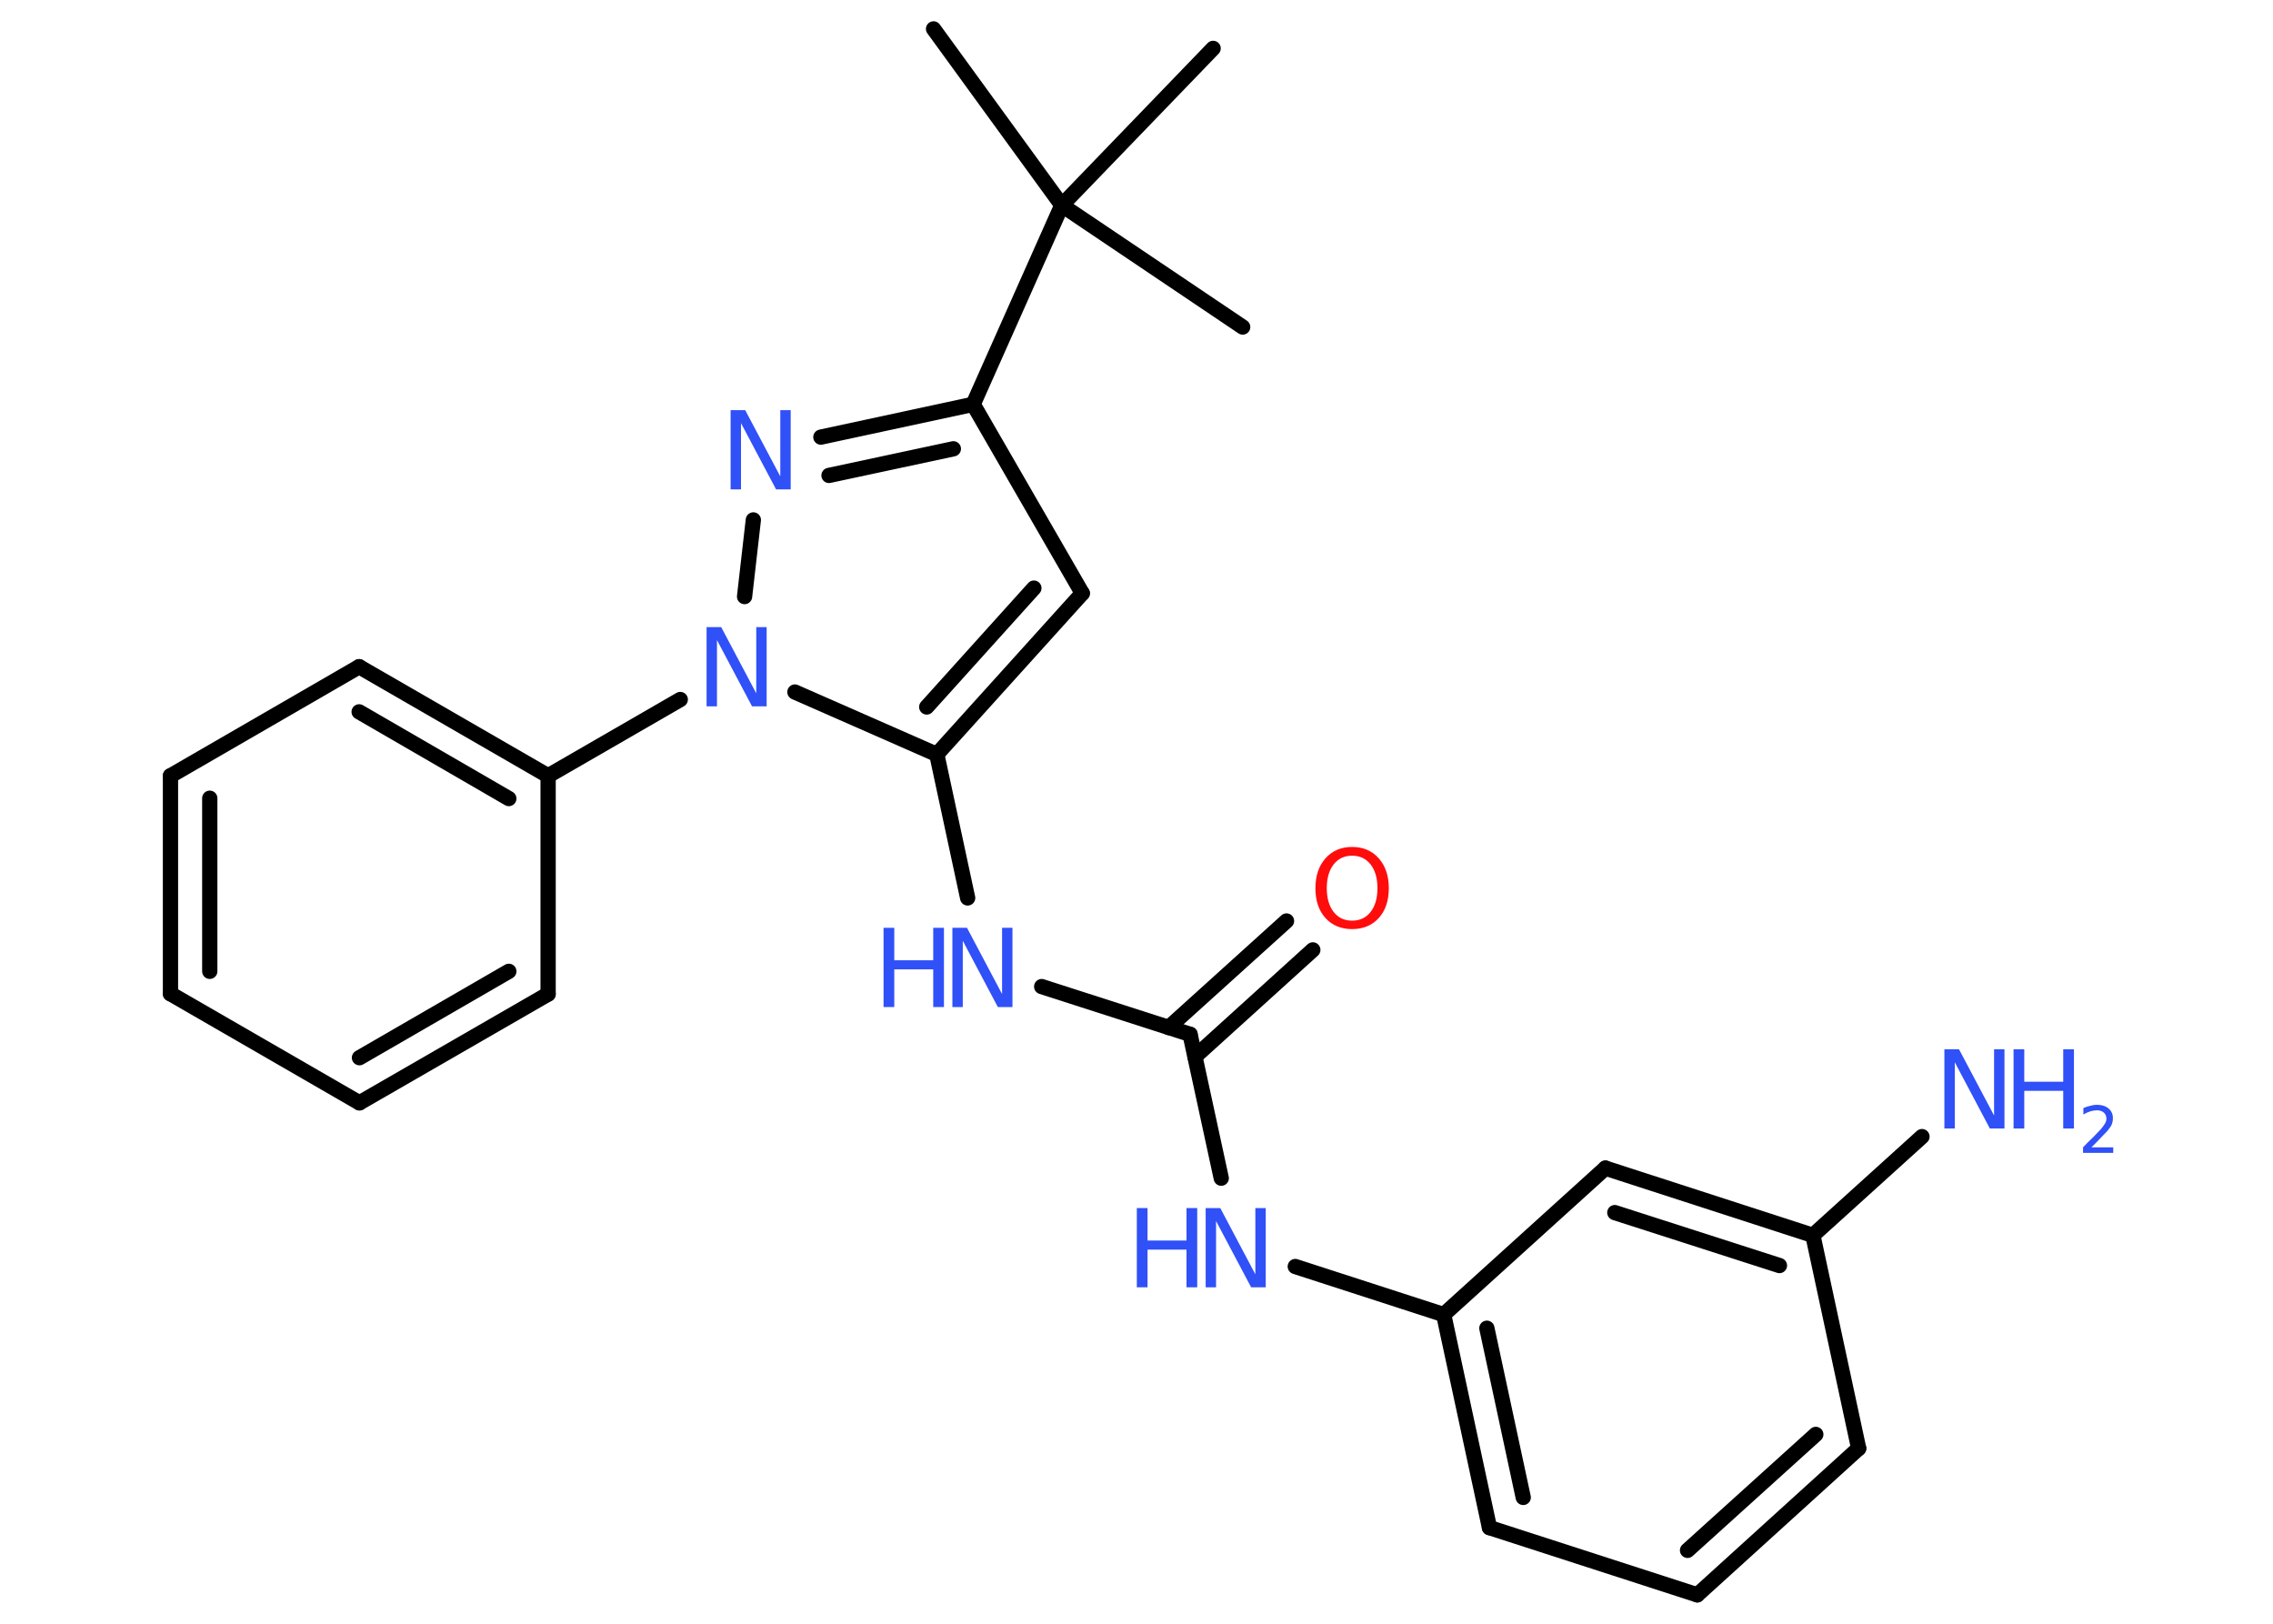 <?xml version='1.0' encoding='UTF-8'?>
<!DOCTYPE svg PUBLIC "-//W3C//DTD SVG 1.1//EN" "http://www.w3.org/Graphics/SVG/1.1/DTD/svg11.dtd">
<svg version='1.2' xmlns='http://www.w3.org/2000/svg' xmlns:xlink='http://www.w3.org/1999/xlink' width='70.0mm' height='50.0mm' viewBox='0 0 70.0 50.0'>
  <desc>Generated by the Chemistry Development Kit (http://github.com/cdk)</desc>
  <g stroke-linecap='round' stroke-linejoin='round' stroke='#000000' stroke-width='.47' fill='#3050F8'>
    <rect x='.0' y='.0' width='70.0' height='50.0' fill='#FFFFFF' stroke='none'/>
    <g id='mol1' class='mol'>
      <line id='mol1bnd1' class='bond' x1='28.75' y1='.89' x2='32.7' y2='6.32'/>
      <line id='mol1bnd2' class='bond' x1='32.7' y1='6.32' x2='38.27' y2='10.07'/>
      <line id='mol1bnd3' class='bond' x1='32.7' y1='6.32' x2='37.36' y2='1.49'/>
      <line id='mol1bnd4' class='bond' x1='32.7' y1='6.32' x2='29.97' y2='12.45'/>
      <line id='mol1bnd5' class='bond' x1='29.97' y1='12.45' x2='33.33' y2='18.27'/>
      <g id='mol1bnd6' class='bond'>
        <line x1='28.85' y1='23.23' x2='33.33' y2='18.27'/>
        <line x1='28.54' y1='21.77' x2='31.84' y2='18.11'/>
      </g>
      <line id='mol1bnd7' class='bond' x1='28.85' y1='23.23' x2='29.8' y2='27.65'/>
      <line id='mol1bnd8' class='bond' x1='32.08' y1='30.38' x2='36.65' y2='31.85'/>
      <g id='mol1bnd9' class='bond'>
        <line x1='35.99' y1='31.64' x2='39.62' y2='28.36'/>
        <line x1='36.8' y1='32.54' x2='40.43' y2='29.25'/>
      </g>
      <line id='mol1bnd10' class='bond' x1='36.65' y1='31.85' x2='37.61' y2='36.28'/>
      <line id='mol1bnd11' class='bond' x1='39.89' y1='39.0' x2='44.46' y2='40.48'/>
      <g id='mol1bnd12' class='bond'>
        <line x1='44.46' y1='40.48' x2='45.87' y2='47.04'/>
        <line x1='45.79' y1='40.9' x2='46.91' y2='46.11'/>
      </g>
      <line id='mol1bnd13' class='bond' x1='45.87' y1='47.04' x2='52.27' y2='49.11'/>
      <g id='mol1bnd14' class='bond'>
        <line x1='52.27' y1='49.11' x2='57.24' y2='44.6'/>
        <line x1='51.97' y1='47.74' x2='55.92' y2='44.17'/>
      </g>
      <line id='mol1bnd15' class='bond' x1='57.24' y1='44.6' x2='55.83' y2='38.04'/>
      <line id='mol1bnd16' class='bond' x1='55.83' y1='38.04' x2='59.19' y2='35.0'/>
      <g id='mol1bnd17' class='bond'>
        <line x1='55.83' y1='38.04' x2='49.44' y2='35.97'/>
        <line x1='54.8' y1='38.97' x2='49.73' y2='37.34'/>
      </g>
      <line id='mol1bnd18' class='bond' x1='44.46' y1='40.48' x2='49.44' y2='35.97'/>
      <line id='mol1bnd19' class='bond' x1='28.85' y1='23.23' x2='24.48' y2='21.31'/>
      <line id='mol1bnd20' class='bond' x1='20.95' y1='21.54' x2='16.88' y2='23.89'/>
      <g id='mol1bnd21' class='bond'>
        <line x1='16.88' y1='23.89' x2='11.06' y2='20.53'/>
        <line x1='15.67' y1='24.59' x2='11.06' y2='21.92'/>
      </g>
      <line id='mol1bnd22' class='bond' x1='11.06' y1='20.53' x2='5.25' y2='23.89'/>
      <g id='mol1bnd23' class='bond'>
        <line x1='5.25' y1='23.89' x2='5.25' y2='30.6'/>
        <line x1='6.46' y1='24.58' x2='6.46' y2='29.91'/>
      </g>
      <line id='mol1bnd24' class='bond' x1='5.25' y1='30.6' x2='11.07' y2='33.96'/>
      <g id='mol1bnd25' class='bond'>
        <line x1='11.07' y1='33.96' x2='16.88' y2='30.61'/>
        <line x1='11.07' y1='32.57' x2='15.67' y2='29.91'/>
      </g>
      <line id='mol1bnd26' class='bond' x1='16.88' y1='23.89' x2='16.88' y2='30.61'/>
      <line id='mol1bnd27' class='bond' x1='22.93' y1='18.37' x2='23.2' y2='16.01'/>
      <g id='mol1bnd28' class='bond'>
        <line x1='29.97' y1='12.45' x2='25.28' y2='13.46'/>
        <line x1='29.36' y1='13.82' x2='25.53' y2='14.64'/>
      </g>
      <g id='mol1atm8' class='atom'>
        <path d='M29.34 28.57h.44l1.08 2.04v-2.04h.32v2.44h-.45l-1.08 -2.04v2.04h-.32v-2.44z' stroke='none'/>
        <path d='M27.21 28.57h.33v1.0h1.2v-1.0h.33v2.44h-.33v-1.16h-1.2v1.16h-.33v-2.44z' stroke='none'/>
      </g>
      <path id='mol1atm10' class='atom' d='M41.64 26.35q-.36 .0 -.57 .27q-.21 .27 -.21 .73q.0 .46 .21 .73q.21 .27 .57 .27q.36 .0 .57 -.27q.21 -.27 .21 -.73q.0 -.46 -.21 -.73q-.21 -.27 -.57 -.27zM41.64 26.08q.51 .0 .82 .35q.31 .35 .31 .92q.0 .58 -.31 .92q-.31 .34 -.82 .34q-.51 .0 -.82 -.34q-.31 -.34 -.31 -.92q.0 -.57 .31 -.92q.31 -.35 .82 -.35z' stroke='none' fill='#FF0D0D'/>
      <g id='mol1atm11' class='atom'>
        <path d='M37.14 37.2h.44l1.08 2.04v-2.04h.32v2.44h-.45l-1.08 -2.04v2.04h-.32v-2.44z' stroke='none'/>
        <path d='M35.01 37.2h.33v1.0h1.2v-1.0h.33v2.44h-.33v-1.16h-1.2v1.16h-.33v-2.44z' stroke='none'/>
      </g>
      <g id='mol1atm17' class='atom'>
        <path d='M59.89 32.31h.44l1.08 2.04v-2.04h.32v2.44h-.45l-1.08 -2.04v2.04h-.32v-2.44z' stroke='none'/>
        <path d='M62.01 32.31h.33v1.0h1.2v-1.0h.33v2.44h-.33v-1.16h-1.2v1.16h-.33v-2.44z' stroke='none'/>
        <path d='M64.39 35.33h.69v.17h-.93v-.17q.11 -.12 .31 -.31q.19 -.2 .24 -.25q.09 -.11 .13 -.18q.04 -.07 .04 -.14q.0 -.12 -.08 -.19q-.08 -.07 -.21 -.07q-.09 .0 -.2 .03q-.1 .03 -.22 .1v-.2q.12 -.05 .22 -.07q.1 -.03 .19 -.03q.23 .0 .36 .11q.14 .11 .14 .31q.0 .09 -.03 .17q-.03 .08 -.12 .19q-.02 .03 -.16 .17q-.13 .14 -.37 .38z' stroke='none'/>
      </g>
      <path id='mol1atm19' class='atom' d='M21.77 19.31h.44l1.08 2.04v-2.04h.32v2.44h-.45l-1.08 -2.04v2.04h-.32v-2.44z' stroke='none'/>
      <path id='mol1atm26' class='atom' d='M22.51 12.63h.44l1.08 2.04v-2.04h.32v2.44h-.45l-1.08 -2.04v2.04h-.32v-2.44z' stroke='none'/>
    </g>
  </g>
</svg>
